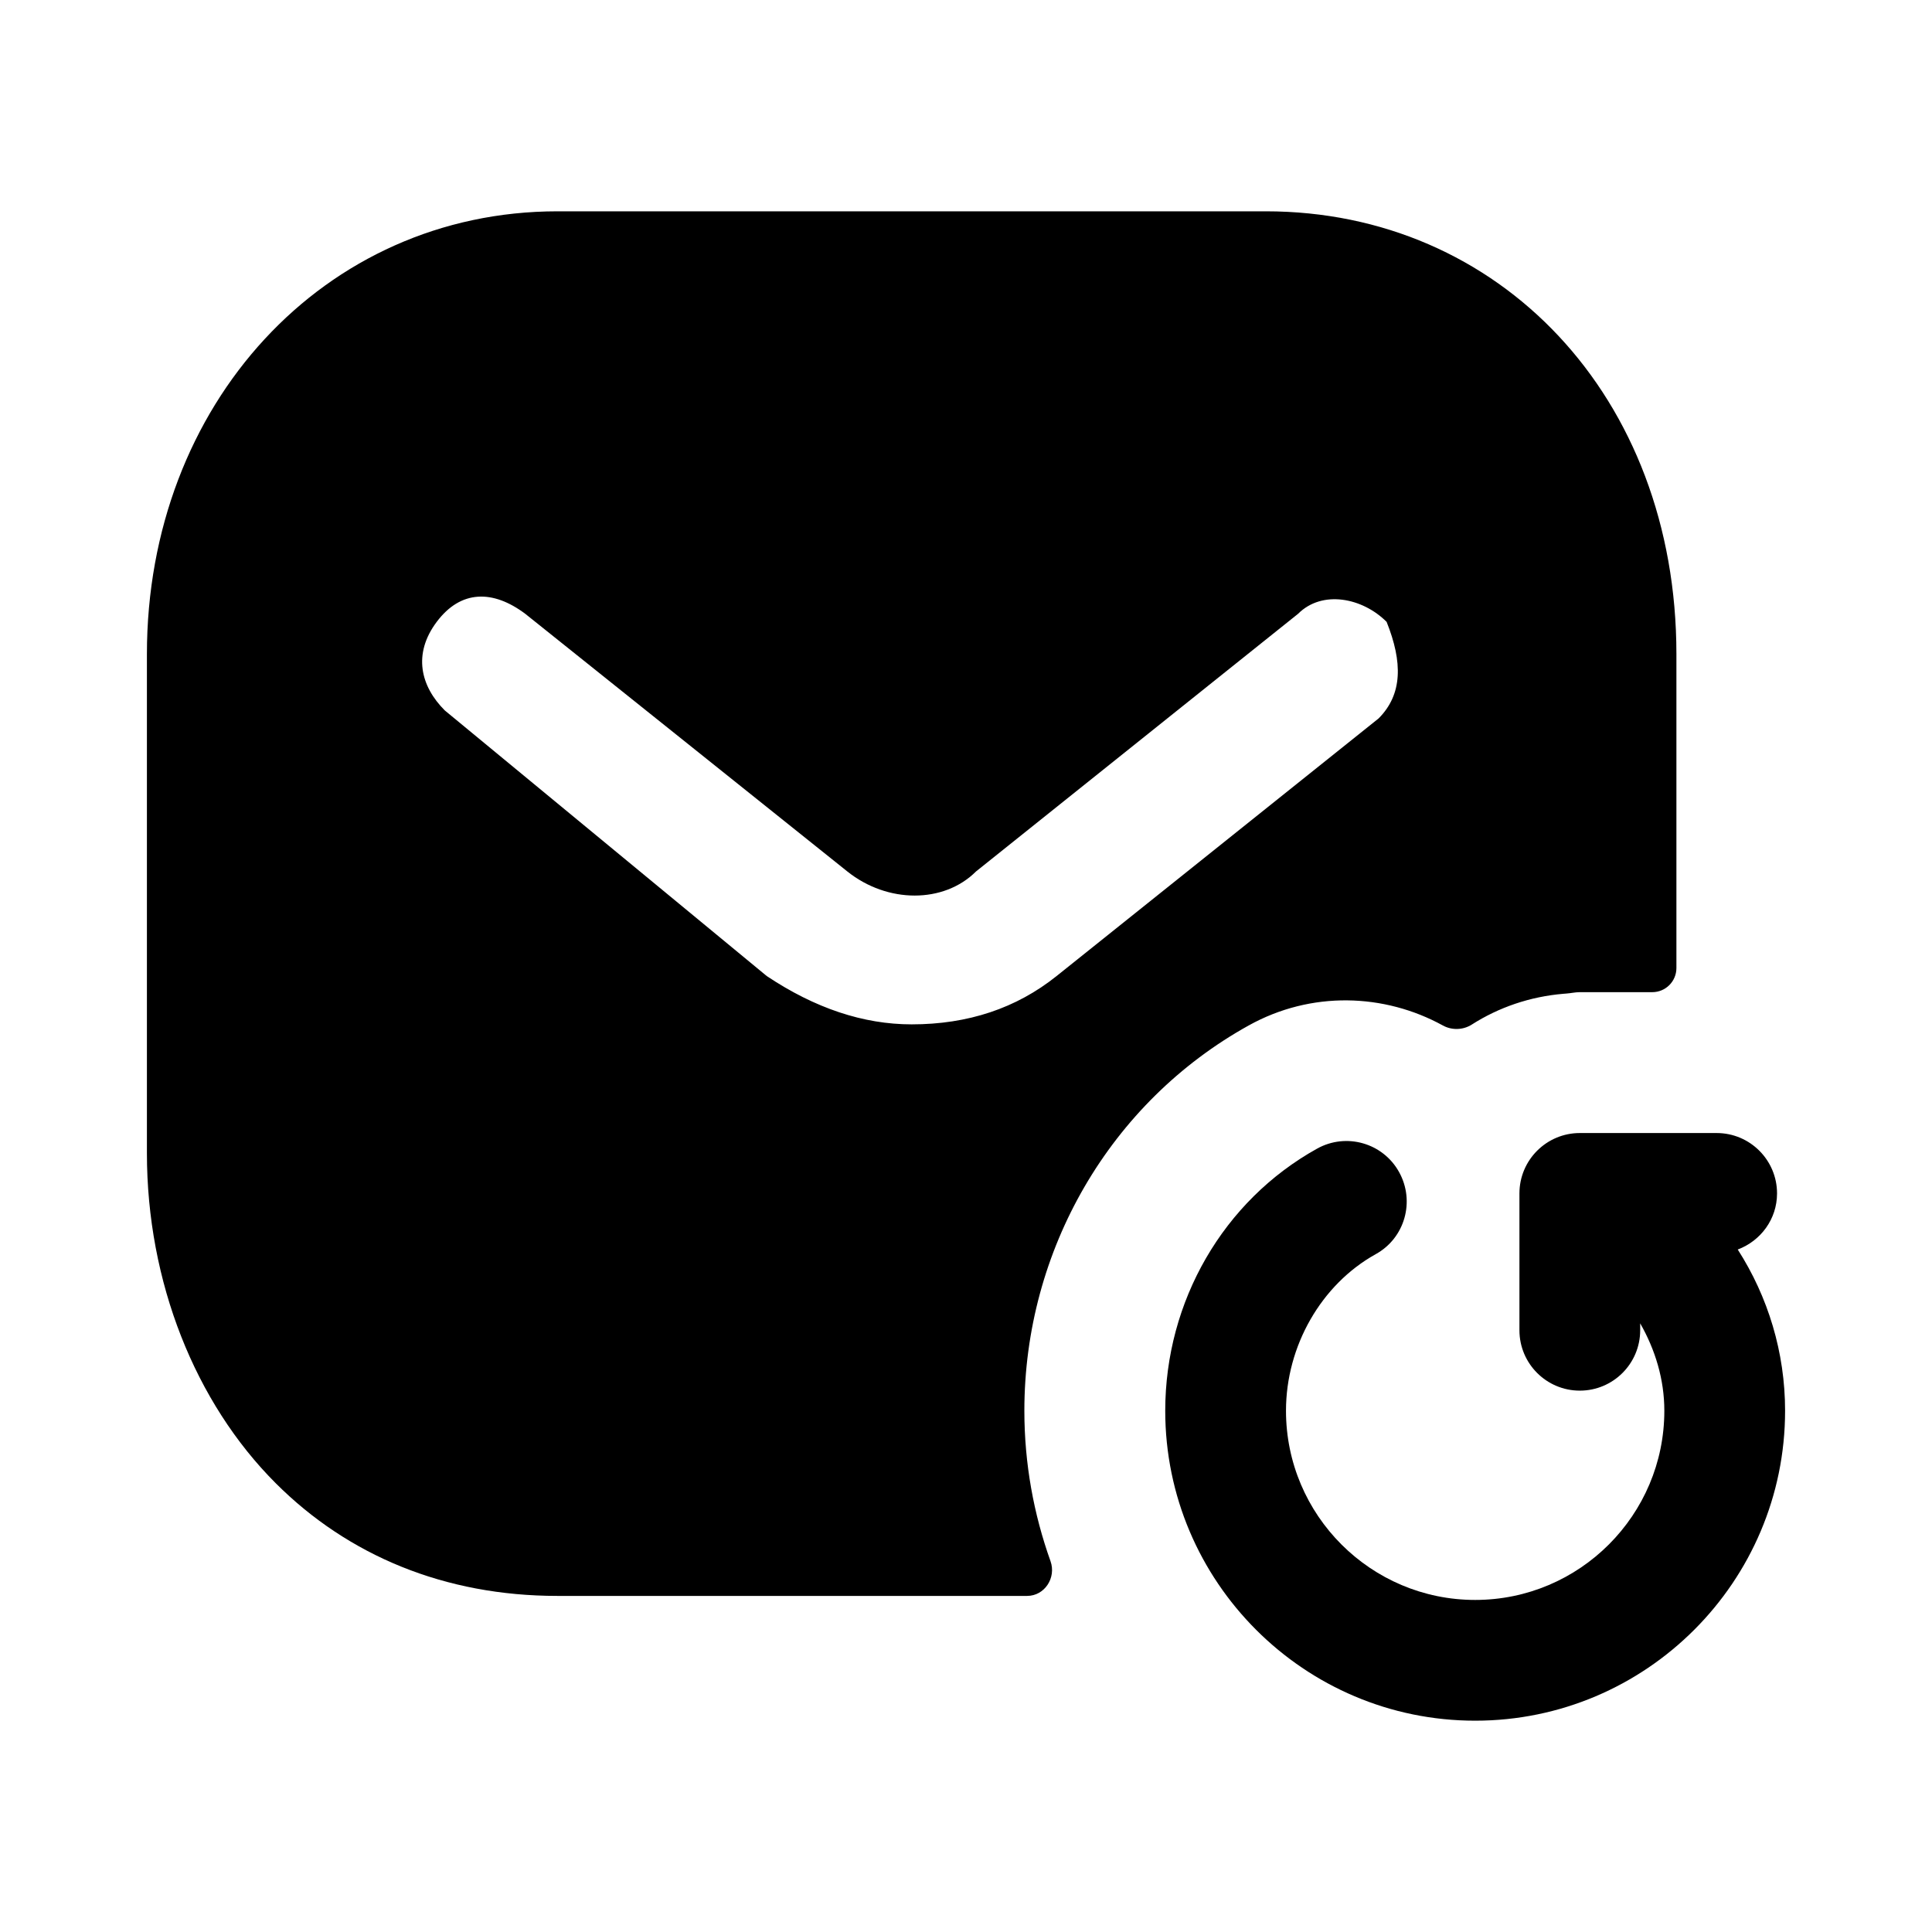<svg width="24" height="24" viewBox="0 0 24 24" fill="none" xmlns="http://www.w3.org/2000/svg">
<path fill-rule="evenodd" clip-rule="evenodd" d="M11.325 12.725C10.725 12.725 10.125 12.525 9.525 12.125L5.525 8.825C5.225 8.525 5.125 8.125 5.425 7.725C5.725 7.325 6.125 7.325 6.525 7.625L10.525 10.825C11.025 11.225 11.725 11.225 12.125 10.825L16.125 7.625C16.425 7.325 16.925 7.425 17.225 7.725C17.425 8.225 17.425 8.625 17.125 8.925L13.125 12.125C12.625 12.525 12.025 12.725 11.325 12.725ZM15.511 12.739C16.29 12.306 17.198 12.34 17.924 12.739C18.037 12.801 18.176 12.796 18.284 12.727C18.618 12.514 19.006 12.38 19.423 12.345C19.436 12.344 19.448 12.343 19.46 12.342C19.516 12.338 19.569 12.325 19.625 12.325H20.525C20.691 12.325 20.825 12.191 20.825 12.025V8.125C20.825 4.925 18.625 2.625 15.725 2.625H6.925C4.025 2.625 1.825 5.025 1.825 8.125V14.325C1.825 15.925 2.425 17.425 3.425 18.425C4.325 19.325 5.525 19.825 6.925 19.825H12.759C12.977 19.825 13.123 19.599 13.05 19.394C12.841 18.809 12.725 18.181 12.725 17.525C12.725 15.527 13.792 13.693 15.511 12.739Z" fill="black"/>
<path fill-rule="evenodd" clip-rule="evenodd" d="M21.587 15.522C21.871 15.415 22.075 15.146 22.075 14.825C22.075 14.411 21.739 14.075 21.325 14.075H19.625C19.211 14.075 18.875 14.411 18.875 14.825V16.525C18.875 16.939 19.211 17.275 19.625 17.275C20.039 17.275 20.375 16.939 20.375 16.525V16.439C20.562 16.767 20.675 17.135 20.675 17.525C20.675 18.821 19.621 19.875 18.325 19.875C17.029 19.875 15.975 18.821 15.975 17.525C15.975 16.72 16.413 15.956 17.089 15.58C17.452 15.38 17.581 14.923 17.38 14.56C17.18 14.198 16.723 14.067 16.361 14.269C15.198 14.915 14.475 16.163 14.475 17.525C14.475 19.648 16.202 21.375 18.325 21.375C20.448 21.375 22.175 19.648 22.175 17.525C22.175 16.8 21.964 16.111 21.587 15.522Z" fill="black"/>
</svg>